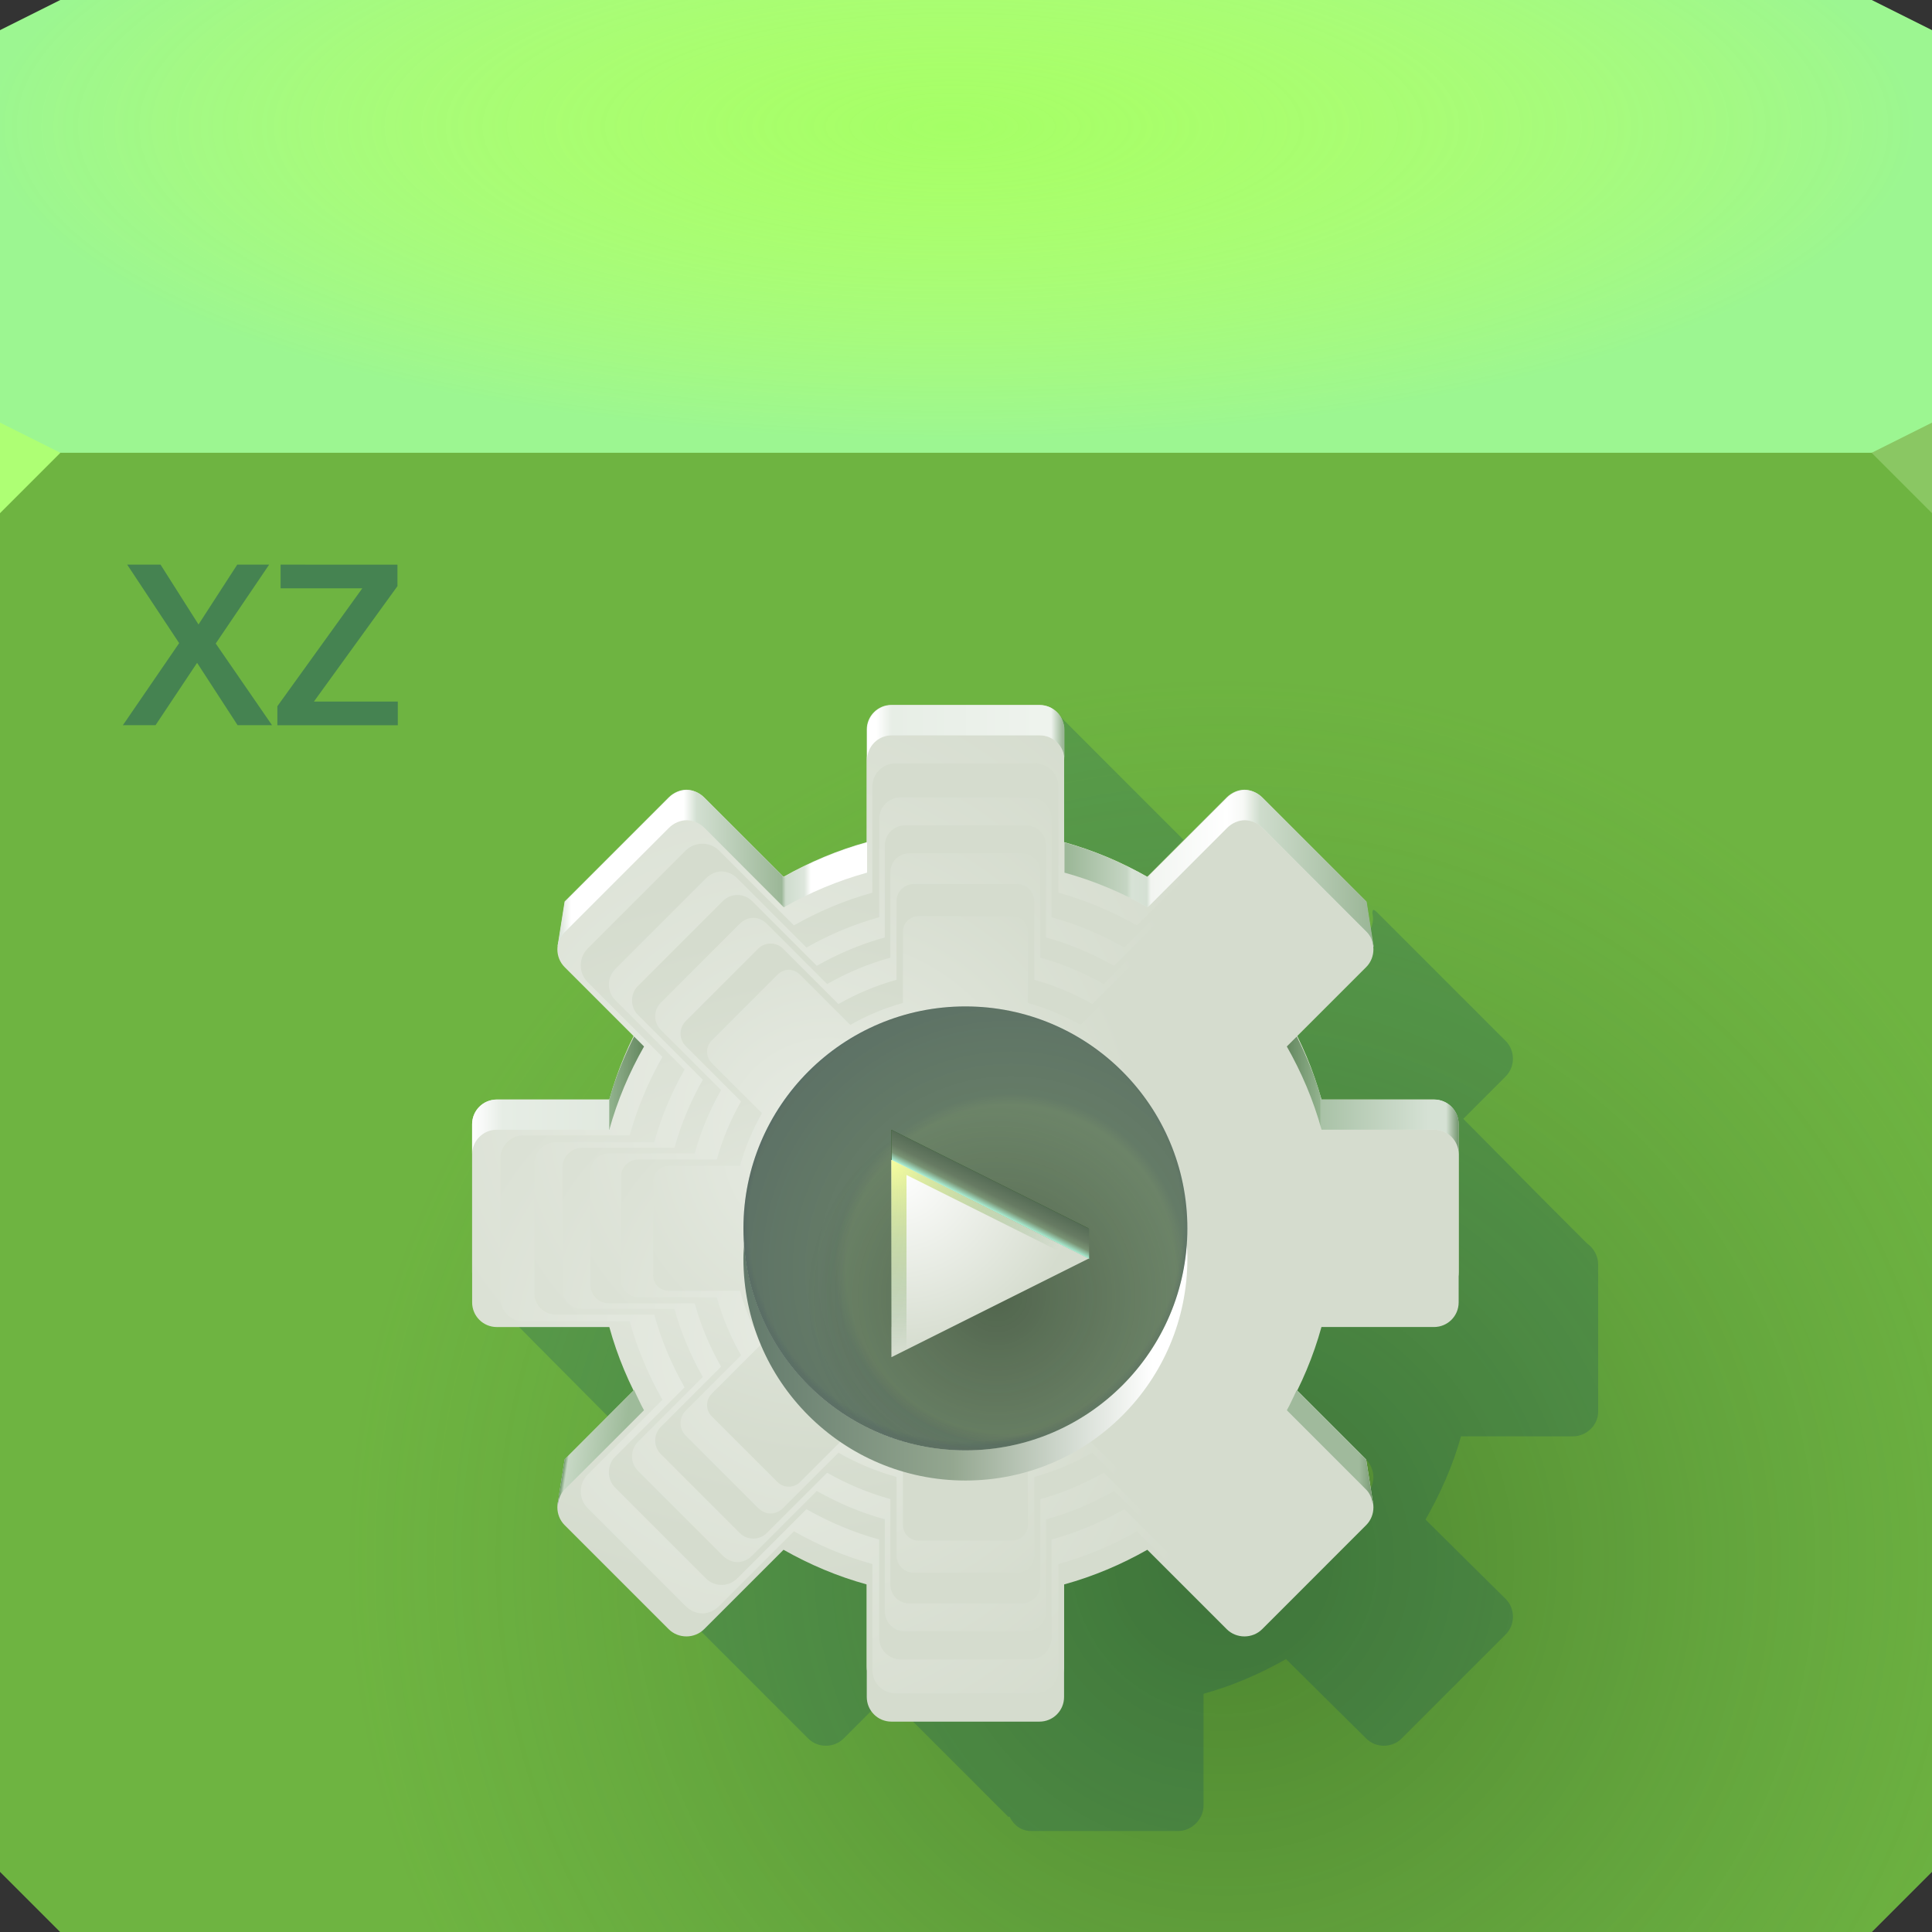 <?xml version="1.0" encoding="UTF-8" standalone="no"?>
<!-- Created with Inkscape (http://www.inkscape.org/) -->

<svg
   xmlns:dc="http://purl.org/dc/elements/1.1/"
   xmlns:cc="http://creativecommons.org/ns#"
   xmlns:rdf="http://www.w3.org/1999/02/22-rdf-syntax-ns#"
   xmlns:svg="http://www.w3.org/2000/svg"
   xmlns="http://www.w3.org/2000/svg"
   xmlns:xlink="http://www.w3.org/1999/xlink"
   xmlns:sodipodi="http://sodipodi.sourceforge.net/DTD/sodipodi-0.dtd"
   xmlns:inkscape="http://www.inkscape.org/namespaces/inkscape"
   version="1.1"
   width="64"
   height="64"
   id="svg13094"
   inkscape:version="0.92.2 5c3e80d, 2017-08-06"
   sodipodi:docname="gnome-mime-application-x-alpm-package.svg">
  <rect width="100%" height="100%" fill="#333333" stroke="none"/>
  <sodipodi:namedview
     pagecolor="#ffffff"
     bordercolor="#666666"
     borderopacity="1"
     objecttolerance="10"
     gridtolerance="10"
     guidetolerance="10"
     inkscape:pageopacity="0"
     inkscape:pageshadow="2"
     inkscape:window-width="1920"
     inkscape:window-height="1033"
     id="namedview44"
     showgrid="false"
     inkscape:zoom="4"
     inkscape:cx="-9.355604"
     inkscape:cy="35.727931"
     inkscape:window-x="-10"
     inkscape:window-y="25"
     inkscape:window-maximized="1"
     inkscape:current-layer="svg13094"
     inkscape:snap-bbox="true"
     inkscape:bbox-paths="true"
     inkscape:bbox-nodes="true"
     inkscape:snap-bbox-edge-midpoints="true"
     inkscape:snap-bbox-midpoints="true"
     inkscape:object-paths="true"
     inkscape:snap-intersection-paths="true"
     inkscape:object-nodes="true"
     inkscape:snap-smooth-nodes="true"
     inkscape:snap-midpoints="true"
     inkscape:snap-object-midpoints="true"
     inkscape:snap-center="true"
     inkscape:snap-global="false">
    <inkscape:grid
       type="xygrid"
       id="grid3036" />
  </sodipodi:namedview>
  <defs
     id="defs11">
    <linearGradient
       inkscape:collect="always"
       id="linearGradient1224">
      <stop
         style="stop-color:#f9ff92;stop-opacity:0.032"
         offset="0"
         id="stop1220" />
      <stop
         style="stop-color:#91e5e5;stop-opacity:0.341"
         offset="1"
         id="stop1222" />
    </linearGradient>
    <linearGradient
       id="linearGradient1208"
       inkscape:collect="always">
      <stop
         id="stop1202"
         offset="0"
         style="stop-color:#000056;stop-opacity:0" />
      <stop
         style="stop-color:#000056;stop-opacity:0"
         offset="0.583"
         id="stop1204" />
      <stop
         id="stop1210"
         offset="0.621"
         style="stop-color:#000056;stop-opacity:0.069" />
      <stop
         id="stop1206"
         offset="1"
         style="stop-color:#000056;stop-opacity:0.137" />
    </linearGradient>
    <linearGradient
       inkscape:collect="always"
       id="linearGradient1192">
      <stop
         style="stop-color:#ffffff;stop-opacity:1"
         offset="0"
         id="stop1188" />
      <stop
         style="stop-color:#d5dcce;stop-opacity:1"
         offset="1"
         id="stop1190" />
    </linearGradient>
    <linearGradient
       inkscape:collect="always"
       id="linearGradient1130">
      <stop
         style="stop-color:#000056;stop-opacity:0"
         offset="0"
         id="stop1126" />
      <stop
         id="stop1134"
         offset="0.976"
         style="stop-color:#000056;stop-opacity:0" />
      <stop
         style="stop-color:#000056;stop-opacity:0.055"
         offset="1"
         id="stop1128" />
    </linearGradient>
    <linearGradient
       inkscape:collect="always"
       id="linearGradient1116">
      <stop
         style="stop-color:#121b0d;stop-opacity:0.292"
         offset="0"
         id="stop1112" />
      <stop
         style="stop-color:#293123;stop-opacity:0"
         offset="1"
         id="stop1114" />
    </linearGradient>
    <linearGradient
       inkscape:collect="always"
       id="linearGradient1102">
      <stop
         style="stop-color:#aaf0d6;stop-opacity:1"
         offset="0"
         id="stop1098" />
      <stop
         id="stop1136"
         offset="0.262"
         style="stop-color:#799374;stop-opacity:1" />
      <stop
         style="stop-color:#677b63;stop-opacity:1"
         offset="0.518"
         id="stop1186" />
      <stop
         style="stop-color:#566c56;stop-opacity:1"
         offset="1"
         id="stop1100" />
    </linearGradient>
    <linearGradient
       inkscape:collect="always"
       id="linearGradient1094">
      <stop
         style="stop-color:#f8ff9e;stop-opacity:1"
         offset="0"
         id="stop1090" />
      <stop
         style="stop-color:#488341;stop-opacity:0"
         offset="1"
         id="stop1092" />
    </linearGradient>
    <linearGradient
       id="linearGradient1076"
       inkscape:collect="always">
      <stop
         id="stop1072"
         offset="0"
         style="stop-color:#62796b;stop-opacity:1" />
      <stop
         style="stop-color:#94a790;stop-opacity:1"
         offset="0.514"
         id="stop1212" />
      <stop
         id="stop1074"
         offset="1"
         style="stop-color:#ffffff;stop-opacity:1" />
    </linearGradient>
    <linearGradient
       inkscape:collect="always"
       id="linearGradient1066">
      <stop
         style="stop-color:#73956e;stop-opacity:1"
         offset="0"
         id="stop1054" />
      <stop
         id="stop1056"
         offset="0.073"
         style="stop-color:#d5e1d4;stop-opacity:1" />
      <stop
         id="stop1058"
         offset="0.176"
         style="stop-color:#d5e1d4;stop-opacity:1" />
      <stop
         id="stop1060"
         offset="0.793"
         style="stop-color:#a9c2a7;stop-opacity:1" />
      <stop
         style="stop-color:#92b28e;stop-opacity:1"
         offset="0.802"
         id="stop1062" />
      <stop
         style="stop-color:#62855d;stop-opacity:1"
         offset="1"
         id="stop1064" />
    </linearGradient>
    <linearGradient
       id="linearGradient1006"
       inkscape:collect="always">
      <stop
         id="stop1002"
         offset="0"
         style="stop-color:#dae4d9;stop-opacity:1" />
      <stop
         style="stop-color:#ffffff;stop-opacity:1"
         offset="0.014"
         id="stop1008" />
      <stop
         id="stop1012"
         offset="0.138"
         style="stop-color:#ffffff;stop-opacity:1" />
      <stop
         id="stop1010"
         offset="0.153"
         style="stop-color:#ffffff;stop-opacity:1" />
      <stop
         style="stop-color:#d2dfd1;stop-opacity:1"
         offset="0.169"
         id="stop1014" />
      <stop
         id="stop1016"
         offset="0.274"
         style="stop-color:#9bb797;stop-opacity:1" />
      <stop
         style="stop-color:#cedccd;stop-opacity:1"
         offset="0.279"
         id="stop1018" />
      <stop
         id="stop1024"
         offset="0.302"
         style="stop-color:#dde6dc;stop-opacity:1" />
      <stop
         id="stop1022"
         offset="0.31"
         style="stop-color:#ffffff;stop-opacity:1" />
      <stop
         id="stop1020"
         offset="0.381"
         style="stop-color:#ffffff;stop-opacity:1" />
      <stop
         style="stop-color:#ffffff;stop-opacity:1"
         offset="0.391"
         id="stop1026" />
      <stop
         id="stop1028"
         offset="0.41"
         style="stop-color:#e7eee6;stop-opacity:1" />
      <stop
         style="stop-color:#eef3ed;stop-opacity:1;"
         offset="0.593"
         id="stop1030" />
      <stop
         id="stop1032"
         offset="0.607"
         style="stop-color:#eef3ed;stop-opacity:1;" />
      <stop
         style="stop-color:#9cb798;stop-opacity:1"
         offset="0.621"
         id="stop1034" />
      <stop
         id="stop1036"
         offset="0.627"
         style="stop-color:#9cb898;stop-opacity:1" />
      <stop
         style="stop-color:#c5d5c3;stop-opacity:1"
         offset="0.7"
         id="stop1038" />
      <stop
         id="stop1040"
         offset="0.706"
         style="stop-color:#d7e2d6;stop-opacity:1" />
      <stop
         style="stop-color:#d4e0d3;stop-opacity:1"
         offset="0.725"
         id="stop1052" />
      <stop
         style="stop-color:#f2f5f1;stop-opacity:1;"
         offset="0.73"
         id="stop1042" />
      <stop
         id="stop1048"
         offset="0.824"
         style="stop-color:#ffffff;stop-opacity:1" />
      <stop
         id="stop1046"
         offset="0.844"
         style="stop-color:#f7f9f6;stop-opacity:1;" />
      <stop
         style="stop-color:#cedccc;stop-opacity:1"
         offset="0.865"
         id="stop1050" />
      <stop
         id="stop1004"
         offset="1"
         style="stop-color:#9cb798;stop-opacity:1" />
    </linearGradient>
    <linearGradient
       id="linearGradient987"
       inkscape:collect="always">
      <stop
         id="stop983"
         offset="0"
         style="stop-color:#ffffff;stop-opacity:1" />
      <stop
         style="stop-color:#f6f8f6;stop-opacity:1;"
         offset="0.073"
         id="stop995" />
      <stop
         style="stop-color:#e6ede5;stop-opacity:1"
         offset="0.176"
         id="stop993" />
      <stop
         style="stop-color:#e1e9df;stop-opacity:1"
         offset="0.787"
         id="stop989" />
      <stop
         id="stop991"
         offset="0.793"
         style="stop-color:#92b28e;stop-opacity:1" />
      <stop
         id="stop985"
         offset="1"
         style="stop-color:#62855d;stop-opacity:1" />
    </linearGradient>
    <linearGradient
       id="linearGradient981"
       inkscape:collect="always">
      <stop
         id="stop977"
         offset="0"
         style="stop-color:#a0ba9c;stop-opacity:1" />
      <stop
         id="stop979"
         offset="1"
         style="stop-color:#7c9c77;stop-opacity:1" />
    </linearGradient>
    <linearGradient
       id="linearGradient975"
       inkscape:collect="always">
      <stop
         id="stop971"
         offset="0"
         style="stop-color:#709a6b;stop-opacity:1" />
      <stop
         style="stop-color:#c7d8c5;stop-opacity:1"
         offset="0.065"
         id="stop1068" />
      <stop
         id="stop973"
         offset="1"
         style="stop-color:#9ebb9a;stop-opacity:1" />
    </linearGradient>
    <linearGradient
       inkscape:collect="always"
       id="linearGradient907">
      <stop
         style="stop-color:#e8ece4;stop-opacity:1"
         offset="0"
         id="stop903" />
      <stop
         style="stop-color:#d5dcce;stop-opacity:1"
         offset="1"
         id="stop905" />
    </linearGradient>
    <linearGradient
       inkscape:collect="always"
       id="linearGradient899">
      <stop
         style="stop-color:#183612;stop-opacity:0.401"
         offset="0"
         id="stop895" />
      <stop
         style="stop-color:#427538;stop-opacity:0;"
         offset="1"
         id="stop897" />
    </linearGradient>
    <radialGradient
       inkscape:collect="always"
       xlink:href="#linearGradient899"
       id="radialGradient901"
       cx="41.613"
       cy="53.554"
       fx="41.613"
       fy="53.554"
       r="32"
       gradientTransform="matrix(0.91,0,0,0.915,2.684,2.694)"
       gradientUnits="userSpaceOnUse" />
    <linearGradient
       inkscape:collect="always"
       xlink:href="#linearGradient1006"
       id="linearGradient928"
       gradientUnits="userSpaceOnUse"
       x1="15.558"
       y1="23.188"
       x2="48.375"
       y2="23.188"
       gradientTransform="matrix(0.817,0,0,0.817,5.836,11.914)" />
    <linearGradient
       inkscape:collect="always"
       xlink:href="#linearGradient981"
       id="linearGradient947"
       gradientUnits="userSpaceOnUse"
       x1="47.972"
       y1="44.938"
       x2="48.469"
       y2="44.938" />
    <linearGradient
       inkscape:collect="always"
       xlink:href="#linearGradient975"
       id="linearGradient949"
       gradientUnits="userSpaceOnUse"
       x1="15.75"
       y1="44.594"
       x2="17.992"
       y2="44.938" />
    <linearGradient
       inkscape:collect="always"
       xlink:href="#linearGradient1076"
       id="linearGradient951"
       gradientUnits="userSpaceOnUse"
       x1="22.898"
       y1="38.813"
       x2="39.607"
       y2="38.813"
       gradientTransform="translate(0,1.224)" />
    <linearGradient
       inkscape:collect="always"
       xlink:href="#linearGradient1066"
       id="linearGradient955"
       gradientUnits="userSpaceOnUse"
       x1="12"
       y1="34"
       x2="19.035"
       y2="34"
       gradientTransform="matrix(-1,0,0,1,64.002,0)" />
    <linearGradient
       inkscape:collect="always"
       xlink:href="#linearGradient987"
       id="linearGradient999"
       gradientUnits="userSpaceOnUse"
       x1="12"
       y1="34"
       x2="19.035"
       y2="34" />
    <linearGradient
       inkscape:collect="always"
       xlink:href="#linearGradient1102"
       id="linearGradient1104"
       x1="32.943"
       y1="40.129"
       x2="33.345"
       y2="39.33"
       gradientUnits="userSpaceOnUse" />
    <radialGradient
       inkscape:collect="always"
       xlink:href="#linearGradient1208"
       id="radialGradient1132"
       cx="34.117"
       cy="37.169"
       fx="34.117"
       fy="37.169"
       r="9"
       gradientUnits="userSpaceOnUse"
       gradientTransform="matrix(1.273,1.1527876e-7,-1.1527875e-7,1.273,-9.589,-10.424)" />
    <radialGradient
       inkscape:collect="always"
       xlink:href="#linearGradient907"
       id="radialGradient1146"
       gradientUnits="userSpaceOnUse"
       cx="23.282"
       cy="29.871"
       fx="23.282"
       fy="29.871"
       r="20" />
    <radialGradient
       inkscape:collect="always"
       xlink:href="#linearGradient907"
       id="radialGradient1150"
       gradientUnits="userSpaceOnUse"
       gradientTransform="matrix(0.943,0,0,-0.943,1.835,68.427)"
       cx="23.282"
       cy="29.871"
       fx="23.282"
       fy="29.871"
       r="20" />
    <radialGradient
       inkscape:collect="always"
       xlink:href="#linearGradient907"
       id="radialGradient1154"
       gradientUnits="userSpaceOnUse"
       gradientTransform="matrix(0.874,0,0,0.874,4.038,4.444)"
       cx="23.282"
       cy="29.871"
       fx="23.282"
       fy="29.871"
       r="20" />
    <radialGradient
       inkscape:collect="always"
       xlink:href="#linearGradient907"
       id="radialGradient1158"
       gradientUnits="userSpaceOnUse"
       gradientTransform="matrix(0.817,0,0,-0.817,5.855,64.003)"
       cx="23.282"
       cy="29.871"
       fx="23.282"
       fy="29.871"
       r="20" />
    <radialGradient
       inkscape:collect="always"
       xlink:href="#linearGradient907"
       id="radialGradient1162"
       gradientUnits="userSpaceOnUse"
       gradientTransform="matrix(0.76,0,0,0.76,7.671,8.444)"
       cx="23.282"
       cy="29.871"
       fx="23.282"
       fy="29.871"
       r="20" />
    <radialGradient
       inkscape:collect="always"
       xlink:href="#linearGradient907"
       id="radialGradient1166"
       gradientUnits="userSpaceOnUse"
       gradientTransform="matrix(0.698,0,0,-0.698,9.661,59.813)"
       cx="23.282"
       cy="29.871"
       fx="23.282"
       fy="29.871"
       r="20" />
    <radialGradient
       inkscape:collect="always"
       xlink:href="#linearGradient907"
       id="radialGradient1170"
       gradientUnits="userSpaceOnUse"
       gradientTransform="matrix(0.633,0,0,0.633,11.741,12.924)"
       cx="23.282"
       cy="29.871"
       fx="23.282"
       fy="29.871"
       r="20" />
    <radialGradient
       inkscape:collect="always"
       xlink:href="#linearGradient1192"
       id="radialGradient1194"
       cx="29.891"
       cy="33.649"
       fx="29.891"
       fy="33.649"
       r="4"
       gradientUnits="userSpaceOnUse"
       gradientTransform="matrix(1.852,0,0,1.852,-26.078,-29.429)" />
    <radialGradient
       inkscape:collect="always"
       xlink:href="#linearGradient1094"
       id="radialGradient1196"
       cx="29.021"
       cy="32.642"
       fx="29.021"
       fy="32.642"
       r="4"
       gradientTransform="matrix(1.933,0,0,1.933,-27.197,-30.613)"
       gradientUnits="userSpaceOnUse" />
    <radialGradient
       inkscape:collect="always"
       xlink:href="#linearGradient1130"
       id="radialGradient1200"
       gradientUnits="userSpaceOnUse"
       cx="32.019"
       cy="35.071"
       fx="32.019"
       fy="35.071"
       r="9" />
    <radialGradient
       inkscape:collect="always"
       xlink:href="#linearGradient1116"
       id="radialGradient1216"
       gradientUnits="userSpaceOnUse"
       gradientTransform="matrix(0.864,0,0,0.864,4.149,4.365)"
       cx="33.7"
       cy="38.9"
       fx="33.7"
       fy="38.9"
       r="9" />
    <radialGradient
       inkscape:collect="always"
       xlink:href="#linearGradient1224"
       id="radialGradient1226"
       cx="31.553"
       cy="-7.203"
       fx="31.553"
       fy="-7.203"
       r="32"
       gradientTransform="matrix(1,0,0,0.325,0,6.537)"
       gradientUnits="userSpaceOnUse" />
  </defs>
  <path
     sodipodi:nodetypes="ccccccc"
     style="fill:#a2ff65;fill-opacity:1;fill-rule:nonzero"
     id="path1218"
     d="M 0,1 2,0 h 60 l 2,1 V 16 H 0 Z"
     inkscape:connector-curvature="0" />
  <path
     inkscape:connector-curvature="0"
     d="M 0,1 2,0 62,0 64,1 64,16 0,16 z"
     id="path3029"
     style="fill:url(#radialGradient1226);fill-opacity:1;fill-rule:nonzero"
     sodipodi:nodetypes="ccccccc" />
  <path
     inkscape:connector-curvature="0"
     d="m 0,15 64,0 0,47 -2,2 -60,0 -2,-2 z"
     id="path3809"
     style="color:#000000;fill:#7bc64b;fill-opacity:1;fill-rule:nonzero;stroke-width:1;stroke-linecap:butt;stroke-linejoin:miter;stroke-miterlimit:4;stroke-opacity:1;stroke-dasharray:none;stroke-dashoffset:0;marker:none;visibility:visible;display:inline;overflow:visible;enable-background:accumulate"
     sodipodi:nodetypes="ccccccc" />
  <path
     sodipodi:nodetypes="ccccccc"
     style="fill:#6eb441;fill-opacity:1;fill-rule:nonzero"
     id="path893"
     d="m 0,15 h 64 v 47 l -2,2 H 2 L 0,62 Z"
     inkscape:connector-curvature="0" />
  <path
     inkscape:connector-curvature="0"
     d="m 0,15 64,0 0,47 -2,2 -60,0 -2,-2 z"
     id="path3831"
     style="fill:url(#radialGradient901);fill-rule:nonzero;fill-opacity:1"
     sodipodi:nodetypes="ccccccc" />
  <path
     inkscape:connector-curvature="0"
     d="m 64,17 -2,-2 2,-1 z"
     id="path3028"
     style="fill:#8ac763;fill-opacity:1;font-variant-east_asian:normal;opacity:1;vector-effect:none;stroke-width:1;stroke-linecap:butt;stroke-linejoin:miter;stroke-miterlimit:4;stroke-dasharray:none;stroke-dashoffset:0;stroke-opacity:1"
     sodipodi:nodetypes="cccc" />
  <path
     inkscape:connector-curvature="0"
     d="M 0,17 2,15 0,14 z"
     id="path3028-3"
     style="fill:#aeff74;fill-opacity:1;font-variant-east_asian:normal;opacity:1;vector-effect:none;stroke-width:1;stroke-linecap:butt;stroke-linejoin:miter;stroke-miterlimit:4;stroke-dasharray:none;stroke-dashoffset:0;stroke-opacity:1"
     sodipodi:nodetypes="cccc" />
  <path
     id="path3061"
     d="m 4.213,18.704 1.722,2.6 -1.864,2.719 h 1.081 l 1.377,-2.066 1.342,2.066 H 9.011 L 7.146,21.317 8.916,18.704 H 7.859 L 6.576,20.687 5.318,18.704 Z m 5.082,0 v 0.784 h 2.707 l -2.814,3.907 v 0.629 h 3.99 v -0.784 h -2.779 l 2.767,-3.823 v -0.712 z"
     style="color:#000000;font-style:normal;font-variant:normal;font-weight:bold;font-stretch:normal;font-size:19.571px;line-height:125%;font-family:Oxygen;-inkscape-font-specification:'Oxygen Bold';letter-spacing:0px;word-spacing:0px;display:inline;overflow:visible;visibility:visible;opacity:1;vector-effect:none;fill:#00356b;fill-opacity:0.375;fill-rule:nonzero;stroke:none;stroke-width:1;stroke-linecap:butt;stroke-linejoin:miter;stroke-miterlimit:4;stroke-dasharray:none;stroke-dashoffset:0;stroke-opacity:1;marker:none;enable-background:accumulate;font-variant-east_asian:normal"
     inkscape:connector-curvature="0" />
  <g
     transform="matrix(0.817,0,0,0.817,5.836,11.914)"
     id="g3806"
     style="stroke-width:1.224">
    <path
       inkscape:connector-curvature="0"
       style="fill:#00356b;fill-opacity:0.193;fill-rule:nonzero;stroke-width:1.224"
       d="M 35.781,14.406 C 35.908,14.574 36,14.772 36,15 v 0.844 3.719 c 0.585,0.162 1.155,0.363 1.719,0.594 0.009,0.004 0.022,-0.004 0.031,0 0.555,0.229 1.094,0.511 1.625,0.812 l 1.469,-1.5 z M 48.562,22.312 c -0.049,-0.016 -0.052,0.054 -0.062,0.125 0.066,0.26 0.013,0.515 -0.125,0.75 -0.004,0.01 0.004,0.022 0,0.031 -0.039,0.063 -0.071,0.133 -0.125,0.188 L 45.031,26.625 c 0.599,1.057 1.076,2.178 1.406,3.375 H 51 c 0.128,0.004 0.263,0.046 0.375,0.094 0.239,0.101 0.43,0.292 0.531,0.531 C 51.957,30.745 52,30.861 52,31 c 3.06e-4,0.01 0,0.021 0,0.031 V 34 36.969 37 c 0,0.139 -0.043,0.255 -0.094,0.375 -0.039,0.091 -0.094,0.175 -0.156,0.25 -0.064,0.077 -0.135,0.132 -0.219,0.188 -0.031,0.021 -0.061,0.045 -0.094,0.062 -0.021,0.01 -0.041,0.022 -0.062,0.031 C 51.269,37.953 51.152,37.993 51.031,38 51.02,38 51.011,38 51,38 c -0.01,3.1e-4 -0.021,0 -0.031,0 H 46.438 c -0.083,0.299 -0.181,0.585 -0.281,0.875 -0.098,0.288 -0.197,0.562 -0.312,0.844 -0.238,0.572 -0.508,1.119 -0.812,1.656 L 48.25,44.594 c 0.098,0.098 0.17,0.223 0.219,0.344 0.098,0.241 0.098,0.509 0,0.75 -0.049,0.123 -0.121,0.246 -0.219,0.344 L 44.031,50.25 c -0.392,0.392 -1.046,0.392 -1.438,0 L 39.375,47.031 c -0.264,0.15 -0.54,0.303 -0.812,0.438 C 37.734,47.871 36.878,48.195 36,48.438 v 4.531 c 0,0.139 -0.042,0.285 -0.094,0.406 -0.101,0.239 -0.292,0.43 -0.531,0.531 C 35.254,53.958 35.107,54 34.969,54 H 32 29 C 28.861,54 28.745,53.957 28.625,53.906 28.386,53.805 28.195,53.614 28.094,53.375 28.043,53.255 28,53.139 28,53 V 52.969 48.438 c -0.589,-0.162 -1.165,-0.363 -1.719,-0.594 -0.009,-0.004 -0.023,0.004 -0.031,0 -0.562,-0.235 -1.097,-0.513 -1.625,-0.812 L 21.406,50.25 c -0.049,0.049 -0.123,0.097 -0.188,0.125 -0.007,0.005 -0.024,-0.004 -0.031,0 -0.235,0.138 -0.49,0.191 -0.75,0.125 -0.126,0.015 -0.172,0.047 -0.031,0.188 l 5.219,5.219 c 0.392,0.392 1.046,0.392 1.438,0 l 1.75,-1.75 3.188,3.188 1.75,1.75 0.031,-0.031 c 0.168,0.35 0.473,0.594 0.875,0.594 H 40.625 c 0.554,-2e-6 1.031,-0.477 1.031,-1.031 V 54.094 C 42.827,53.77 43.92,53.3 45,52.688 l 3.25,3.219 c 0.392,0.392 1.046,0.392 1.438,0 l 4.219,-4.219 c 0.392,-0.392 0.392,-1.046 0,-1.438 l -3.25,-3.219 c 0.613,-1.08 1.114,-2.204 1.438,-3.375 H 56.625 c 0.554,-2e-6 1.031,-0.446 1.031,-1 V 36.688 c 6e-6,-0.338 -0.173,-0.655 -0.438,-0.844 L 55.375,34 52.188,30.781 53.906,29.062 c 0.392,-0.392 0.392,-1.046 0,-1.438 L 48.688,22.406 C 48.639,22.357 48.591,22.322 48.562,22.312 Z M 32,25.031 V 34 h -8.969 c 0.003,0.238 0.012,0.481 0.031,0.719 0.177,0.29 0.248,0.605 0.156,0.938 h -0.062 c 0.004,0.02 -0.004,0.043 0,0.062 0.006,0.031 0.025,0.063 0.031,0.094 0.021,0.072 0.046,0.146 0.062,0.219 0.048,0.209 0.124,0.419 0.188,0.625 0.029,0.093 0.03,0.189 0.062,0.281 0.052,0.151 0.096,0.289 0.156,0.438 0.018,0.043 0.044,0.082 0.062,0.125 0.099,0.235 0.194,0.464 0.312,0.688 0.017,0.033 0.045,0.061 0.062,0.094 0.125,0.228 0.262,0.438 0.406,0.656 0.08,0.121 0.166,0.252 0.25,0.375 0.042,0.062 0.08,0.129 0.125,0.188 0.058,0.076 0.127,0.145 0.188,0.219 0.037,0.041 0.058,0.083 0.094,0.125 0.341,0.398 0.721,0.76 1.125,1.094 0.011,0.009 0.02,0.022 0.031,0.031 0.07,0.057 0.146,0.104 0.219,0.156 0.146,0.113 0.284,0.24 0.438,0.344 0.019,0.013 0.044,0.019 0.062,0.031 0.008,0.005 0.023,-0.005 0.031,0 0.177,0.118 0.373,0.238 0.562,0.344 0.033,0.018 0.061,0.045 0.094,0.062 0.032,0.018 0.062,0.046 0.094,0.062 0.265,0.14 0.533,0.262 0.812,0.375 0.228,0.092 0.451,0.176 0.688,0.25 0.023,0.007 0.04,0.024 0.062,0.031 0.019,0.006 0.043,-0.006 0.062,0 0.273,0.081 0.56,0.164 0.844,0.219 0.263,0.051 0.542,0.098 0.812,0.125 C 31.355,42.995 31.608,42.996 31.875,43 30.665,40.897 30.729,38.27 32,36.188 c 0.269,-0.441 0.557,-0.87 0.938,-1.25 0.382,-0.382 0.809,-0.668 1.25,-0.938 2.085,-1.272 4.706,-1.323 6.812,-0.094 -0.006,-0.555 -0.054,-1.099 -0.156,-1.625 -0.055,-0.283 -0.138,-0.571 -0.219,-0.844 -0.004,-0.013 0.004,-0.018 0,-0.031 -0.009,-0.031 -0.021,-0.063 -0.031,-0.094 -0.074,-0.237 -0.158,-0.46 -0.25,-0.688 -0.017,-0.043 -0.046,-0.083 -0.062,-0.125 -0.059,-0.139 -0.122,-0.271 -0.188,-0.406 -0.044,-0.09 -0.078,-0.192 -0.125,-0.281 -0.002,-0.004 -0.029,0.004 -0.031,0 -0.133,-0.249 -0.28,-0.512 -0.438,-0.75 -0.005,-0.008 0.005,-0.023 0,-0.031 -0.013,-0.019 -0.018,-0.044 -0.031,-0.062 -0.154,-0.227 -0.327,-0.444 -0.5,-0.656 C 38.782,28.08 38.592,27.842 38.375,27.625 38.208,27.458 38.02,27.339 37.844,27.188 37.769,27.124 37.697,27.064 37.625,27 37.58,26.964 37.546,26.911 37.5,26.875 37.442,26.83 37.374,26.792 37.312,26.75 37.189,26.665 37.058,26.58 36.938,26.5 36.752,26.377 36.57,26.267 36.375,26.156 36.342,26.138 36.314,26.112 36.281,26.094 36.248,26.076 36.221,26.049 36.188,26.031 35.964,25.913 35.735,25.818 35.5,25.719 35.457,25.701 35.418,25.674 35.375,25.656 35.312,25.631 35.251,25.616 35.188,25.594 35.009,25.531 34.838,25.493 34.656,25.438 34.452,25.374 34.239,25.298 34.031,25.25 34,25.243 33.969,25.229 33.938,25.219 33.896,25.21 33.854,25.196 33.812,25.188 33.762,25.177 33.707,25.166 33.656,25.156 v 0.062 C 33.324,25.311 33.008,25.239 32.719,25.062 32.481,25.043 32.24,25.033 32,25.031 Z M 12.094,37.406 12.125,37.438 C 12.119,37.425 12.1,37.419 12.094,37.406 Z M 12.562,37.875 17.5,42.844 18.969,41.375 C 18.819,41.111 18.665,40.835 18.531,40.562 18.33,40.154 18.164,39.741 18,39.312 17.945,39.169 17.894,39.02 17.844,38.875 17.743,38.585 17.645,38.299 17.562,38 H 13.5 13 c -0.163,0 -0.302,-0.056 -0.438,-0.125 z"
       id="path3434" />
    <path
       sodipodi:nodetypes="ssccsssccccssssccccccccssssccccccccssssccccsssccssssssss"
       d="m 29,14 c -0.554,0 -1,0.446 -1,1 v 4.562 c -1.197,0.33 -2.318,0.807 -3.375,1.406 L 21.406,17.75 c -0.196,-0.196 -0.463,-0.312 -0.719,-0.312 -0.256,0 -0.523,0.117 -0.719,0.312 L 15.75,21.969 15.468,23.756 18.969,26.625 C 18.37,27.682 17.893,28.803 17.562,30 H 13 c -0.554,0 -1,0.446 -1,1 v 6 c 0,0.554 0.446,1 1,1 h 4.562 c 0.33,1.197 0.807,2.318 1.406,3.375 L 15.75,44.594 15.464,46.41 19.969,50.25 c 0.392,0.392 1.046,0.392 1.438,0 L 24.625,47.031 c 1.057,0.599 2.178,1.076 3.375,1.406 V 53 c 0,0.554 0.446,1 1,1 h 6 c 0.554,0 1,-0.446 1,-1 v -4.562 c 1.197,-0.33 2.318,-0.807 3.375,-1.406 L 42.594,50.25 c 0.392,0.392 1.046,0.392 1.438,0 L 48.529,46.358 48.25,44.594 45.031,41.375 C 45.63,40.318 46.107,39.197 46.438,38 H 51 c 0.554,0 1,-0.446 1,-1 v -6 c 0,-0.554 -0.446,-1 -1,-1 H 46.438 C 46.107,28.803 45.63,27.682 45.031,26.625 L 48.536,23.785 48.25,21.969 44.031,17.75 c -0.196,-0.196 -0.463,-0.312 -0.719,-0.312 -0.256,0 -0.523,0.117 -0.719,0.312 L 39.375,20.969 C 38.318,20.37 37.197,19.893 36,19.562 V 15 c 0,-0.554 -0.446,-1 -1,-1 z m 3,11 c 4.971,0 9,4.029 9,9 0,4.971 -4.029,9 -9,9 -4.971,0 -9,-4.029 -9,-9 0,-4.971 4.029,-9 9,-9 z"
       id="path924"
       style="opacity:1;fill:#e2e7dd;fill-opacity:1;fill-rule:nonzero;stroke:none;stroke-width:1.224;stroke-linecap:butt;stroke-linejoin:miter;stroke-miterlimit:4;stroke-dasharray:none;stroke-dashoffset:0;stroke-opacity:1"
       inkscape:connector-curvature="0" />
    <path
       inkscape:connector-curvature="0"
       style="opacity:1;vector-effect:none;fill:#586e52;fill-opacity:1;fill-rule:nonzero;stroke:none;stroke-width:1.224;stroke-linecap:butt;stroke-linejoin:miter;stroke-miterlimit:4;stroke-dasharray:none;stroke-dashoffset:0;stroke-opacity:1"
       id="path3896"
       d="m 32,26.224 c -4.971,0 -9,4.029 -9,9 0,4.971 4.029,9 9,9 4.971,0 9,-4.029 9,-9 0,-4.971 -4.029,-9 -9,-9 z" />
    <path
       d="m 32,26.224 c -4.971,0 -9,4.029 -9,9 0,4.971 4.029,9 9,9 4.971,0 9,-4.029 9,-9 0,-4.971 -4.029,-9 -9,-9 z"
       id="path1108"
       style="opacity:1;vector-effect:none;fill:#8ba486;fill-opacity:1;fill-rule:nonzero;stroke:none;stroke-width:1.224;stroke-linecap:butt;stroke-linejoin:miter;stroke-miterlimit:4;stroke-dasharray:none;stroke-dashoffset:0;stroke-opacity:1"
       inkscape:connector-curvature="0" />
    <path
       inkscape:connector-curvature="0"
       style="opacity:1;fill:url(#radialGradient1146);fill-opacity:1;fill-rule:nonzero;stroke:none;stroke-width:1.224;stroke-linecap:butt;stroke-linejoin:miter;stroke-miterlimit:4;stroke-dasharray:none;stroke-dashoffset:0;stroke-opacity:1"
       id="path1144"
       d="m 29,15.224 c -0.554,0 -1,0.446 -1,1 v 4.562 c -1.197,0.33 -2.318,0.807 -3.375,1.406 l -3.219,-3.219 c -0.196,-0.196 -0.463,-0.312 -0.719,-0.312 -0.256,0 -0.523,0.117 -0.719,0.312 L 15.75,23.192 c -0.392,0.392 -0.392,1.046 0,1.438 l 3.219,3.219 c -0.599,1.057 -1.076,2.178 -1.406,3.375 H 13 c -0.554,0 -1,0.446 -1,1 v 6 c 0,0.554 0.446,1 1,1 h 4.562 c 0.33,1.197 0.807,2.318 1.406,3.375 L 15.75,45.817 c -0.392,0.392 -0.392,1.046 0,1.438 l 4.219,4.219 c 0.392,0.392 1.046,0.392 1.438,0 l 3.219,-3.219 c 1.057,0.599 2.178,1.076 3.375,1.406 v 4.562 c 0,0.554 0.446,1 1,1 h 6 c 0.554,0 1,-0.446 1,-1 v -4.562 c 1.197,-0.33 2.318,-0.807 3.375,-1.406 l 3.219,3.219 c 0.392,0.392 1.046,0.392 1.438,0 L 48.25,47.255 c 0.392,-0.392 0.392,-1.046 0,-1.438 l -3.219,-3.219 c 0.599,-1.057 1.076,-2.178 1.406,-3.375 H 51 c 0.554,0 1,-0.446 1,-1 v -6 c 0,-0.554 -0.446,-1 -1,-1 h -4.562 c -0.33,-1.197 -0.807,-2.318 -1.406,-3.375 L 48.25,24.63 c 0.392,-0.392 0.392,-1.046 0,-1.438 l -4.219,-4.219 c -0.196,-0.196 -0.463,-0.312 -0.719,-0.312 -0.256,0 -0.523,0.117 -0.719,0.312 L 39.375,22.192 C 38.318,21.593 37.197,21.116 36,20.786 v -4.562 c 0,-0.554 -0.446,-1 -1,-1 z m 3,11 c 4.971,0 9,4.029 9,9 0,4.971 -4.029,9 -9,9 -4.971,0 -9,-4.029 -9,-9 0,-4.971 4.029,-9 9,-9 z" />
    <path
       inkscape:connector-curvature="0"
       style="opacity:1;fill:url(#radialGradient1150);fill-opacity:1;fill-rule:nonzero;stroke:none;stroke-width:1.153;stroke-linecap:butt;stroke-linejoin:miter;stroke-miterlimit:4;stroke-dasharray:none;stroke-dashoffset:0;stroke-opacity:1"
       id="path1148"
       d="m 29.172,54.076 c -0.522,0 -0.943,-0.42 -0.943,-0.943 v -4.301 c -1.128,-0.311 -2.185,-0.761 -3.181,-1.326 l -3.034,3.034 c -0.185,0.185 -0.437,0.295 -0.678,0.295 -0.241,0 -0.493,-0.11 -0.678,-0.295 l -3.977,-3.977 c -0.369,-0.369 -0.369,-0.986 0,-1.355 l 3.034,-3.034 c -0.565,-0.996 -1.014,-2.053 -1.326,-3.181 h -4.301 c -0.522,0 -0.943,-0.42 -0.943,-0.943 v -5.656 c 0,-0.522 0.42,-0.943 0.943,-0.943 h 4.301 c 0.311,-1.128 0.761,-2.185 1.326,-3.181 l -3.034,-3.034 c -0.369,-0.369 -0.369,-0.986 0,-1.355 l 3.977,-3.977 c 0.369,-0.369 0.986,-0.369 1.355,0 l 3.034,3.034 c 0.996,-0.565 2.053,-1.014 3.181,-1.326 v -4.301 c 0,-0.522 0.42,-0.943 0.943,-0.943 h 5.656 c 0.522,0 0.943,0.42 0.943,0.943 v 4.301 c 1.128,0.311 2.185,0.761 3.181,1.326 L 41.986,19.906 c 0.369,-0.369 0.986,-0.369 1.355,0 l 3.977,3.977 c 0.369,0.369 0.369,0.986 0,1.355 l -3.034,3.034 c 0.565,0.996 1.014,2.053 1.326,3.181 h 4.301 c 0.522,0 0.943,0.42 0.943,0.943 v 5.656 c 0,0.522 -0.42,0.943 -0.943,0.943 h -4.301 c -0.311,1.128 -0.761,2.185 -1.326,3.181 l 3.034,3.034 c 0.369,0.369 0.369,0.986 0,1.355 l -3.977,3.977 c -0.185,0.185 -0.437,0.295 -0.678,0.295 -0.241,0 -0.493,-0.11 -0.678,-0.295 l -3.034,-3.034 c -0.996,0.565 -2.053,1.014 -3.181,1.326 v 4.301 c 0,0.522 -0.42,0.943 -0.943,0.943 z M 32,43.707 c 4.685,0 8.484,-3.798 8.484,-8.484 0,-4.685 -3.798,-8.484 -8.484,-8.484 -4.685,0 -8.484,3.798 -8.484,8.484 0,4.685 3.798,8.484 8.484,8.484 z" />
    <path
       inkscape:connector-curvature="0"
       style="opacity:1;fill:url(#radialGradient1154);fill-opacity:1;fill-rule:nonzero;stroke:none;stroke-width:1.069;stroke-linecap:butt;stroke-linejoin:miter;stroke-miterlimit:4;stroke-dasharray:none;stroke-dashoffset:0;stroke-opacity:1"
       id="path1152"
       d="m 29.379,17.747 c -0.484,0 -0.874,0.39 -0.874,0.874 v 3.987 c -1.046,0.288 -2.026,0.705 -2.949,1.229 l -2.813,-2.813 c -0.171,-0.171 -0.405,-0.273 -0.628,-0.273 -0.223,0 -0.457,0.102 -0.628,0.273 l -3.686,3.686 c -0.342,0.342 -0.342,0.914 0,1.256 l 2.813,2.813 c -0.524,0.923 -0.94,1.903 -1.229,2.949 H 15.397 c -0.484,0 -0.874,0.39 -0.874,0.874 v 5.243 c 0,0.484 0.39,0.874 0.874,0.874 h 3.987 c 0.288,1.046 0.705,2.026 1.229,2.949 l -2.813,2.813 c -0.342,0.342 -0.342,0.914 0,1.256 l 3.686,3.686 c 0.342,0.342 0.914,0.342 1.256,0 l 2.813,-2.813 c 0.923,0.524 1.903,0.94 2.949,1.229 v 3.987 c 0,0.484 0.39,0.874 0.874,0.874 h 5.243 c 0.484,0 0.874,-0.39 0.874,-0.874 v -3.987 c 1.046,-0.288 2.026,-0.705 2.949,-1.229 l 2.813,2.813 c 0.342,0.342 0.914,0.342 1.256,0 l 3.686,-3.686 c 0.342,-0.342 0.342,-0.914 0,-1.256 l -2.813,-2.813 c 0.524,-0.923 0.94,-1.903 1.229,-2.949 h 3.987 c 0.484,0 0.874,-0.39 0.874,-0.874 v -5.243 c 0,-0.484 -0.39,-0.874 -0.874,-0.874 h -3.987 c -0.288,-1.046 -0.705,-2.026 -1.229,-2.949 l 2.813,-2.813 c 0.342,-0.342 0.342,-0.914 0,-1.256 l -3.686,-3.686 c -0.171,-0.171 -0.405,-0.273 -0.628,-0.273 -0.223,0 -0.457,0.102 -0.628,0.273 l -2.813,2.813 c -0.923,-0.524 -1.903,-0.94 -2.949,-1.229 v -3.987 c 0,-0.484 -0.39,-0.874 -0.874,-0.874 z M 32,27.359 c 4.343,0 7.864,3.521 7.864,7.864 0,4.343 -3.521,7.864 -7.864,7.864 -4.343,0 -7.864,-3.521 -7.864,-7.864 0,-4.343 3.521,-7.864 7.864,-7.864 z" />
    <path
       inkscape:connector-curvature="0"
       style="opacity:1;fill:url(#radialGradient1158);fill-opacity:1;fill-rule:nonzero;stroke:none;stroke-width:1;stroke-linecap:butt;stroke-linejoin:miter;stroke-miterlimit:4;stroke-dasharray:none;stroke-dashoffset:0;stroke-opacity:1"
       id="path1156"
       d="m 29.549,51.564 c -0.453,0 -0.817,-0.364 -0.817,-0.817 V 47.02 C 27.754,46.75 26.838,46.36 25.974,45.871 l -2.63,2.63 c -0.16,0.16 -0.378,0.255 -0.587,0.255 -0.209,0 -0.427,-0.095 -0.587,-0.255 L 18.723,45.054 c -0.32,-0.32 -0.32,-0.854 0,-1.175 l 2.63,-2.63 c -0.49,-0.863 -0.879,-1.78 -1.149,-2.758 h -3.728 c -0.453,0 -0.817,-0.364 -0.817,-0.817 v -4.902 c 0,-0.453 0.364,-0.817 0.817,-0.817 h 3.728 c 0.27,-0.978 0.659,-1.894 1.149,-2.758 L 18.723,26.568 c -0.32,-0.32 -0.32,-0.854 0,-1.175 l 3.447,-3.447 c 0.32,-0.32 0.854,-0.32 1.175,0 l 2.63,2.63 c 0.863,-0.49 1.78,-0.879 2.758,-1.149 V 19.7 c 0,-0.453 0.364,-0.817 0.817,-0.817 h 4.902 c 0.453,0 0.817,0.364 0.817,0.817 v 3.728 c 0.978,0.27 1.894,0.659 2.758,1.149 l 2.63,-2.63 c 0.32,-0.32 0.854,-0.32 1.175,0 l 3.447,3.447 c 0.32,0.32 0.32,0.854 0,1.175 l -2.63,2.63 c 0.49,0.863 0.879,1.78 1.149,2.758 h 3.728 c 0.453,0 0.817,0.364 0.817,0.817 v 4.902 c 0,0.453 -0.364,0.817 -0.817,0.817 h -3.728 c -0.27,0.978 -0.659,1.894 -1.149,2.758 l 2.63,2.63 c 0.32,0.32 0.32,0.854 0,1.175 l -3.447,3.447 c -0.16,0.16 -0.378,0.255 -0.587,0.255 -0.209,0 -0.427,-0.095 -0.587,-0.255 l -2.63,-2.63 c -0.863,0.49 -1.78,0.879 -2.758,1.149 v 3.728 c 0,0.453 -0.364,0.817 -0.817,0.817 z M 32,42.577 c 4.061,0 7.353,-3.292 7.353,-7.353 0,-4.061 -3.292,-7.353 -7.353,-7.353 -4.061,0 -7.353,3.292 -7.353,7.353 0,4.061 3.292,7.353 7.353,7.353 z" />
    <path
       inkscape:connector-curvature="0"
       style="opacity:1;fill:url(#radialGradient1162);fill-opacity:1;fill-rule:nonzero;stroke:none;stroke-width:0.93;stroke-linecap:butt;stroke-linejoin:miter;stroke-miterlimit:4;stroke-dasharray:none;stroke-dashoffset:0;stroke-opacity:1"
       id="path1160"
       d="m 29.719,20.018 c -0.421,0 -0.76,0.339 -0.76,0.76 v 3.469 c -0.91,0.251 -1.762,0.614 -2.566,1.069 l -2.447,-2.447 C 23.797,22.72 23.594,22.632 23.399,22.632 c -0.194,0 -0.398,0.089 -0.546,0.238 l -3.207,3.207 c -0.298,0.298 -0.298,0.795 0,1.093 l 2.447,2.447 c -0.456,0.803 -0.818,1.656 -1.069,2.566 h -3.469 c -0.421,0 -0.76,0.339 -0.76,0.76 v 4.562 c 0,0.421 0.339,0.76 0.76,0.76 h 3.469 c 0.251,0.91 0.614,1.762 1.069,2.566 l -2.447,2.447 c -0.298,0.298 -0.298,0.795 0,1.093 l 3.207,3.207 c 0.298,0.298 0.795,0.298 1.093,0 l 2.447,-2.447 c 0.803,0.456 1.656,0.818 2.566,1.069 v 3.469 c 0,0.421 0.339,0.76 0.76,0.76 h 4.562 c 0.421,0 0.76,-0.339 0.76,-0.76 v -3.469 c 0.91,-0.251 1.762,-0.614 2.566,-1.069 l 2.447,2.447 c 0.298,0.298 0.795,0.298 1.093,0 l 3.207,-3.207 c 0.298,-0.298 0.298,-0.795 0,-1.093 l -2.447,-2.447 c 0.456,-0.803 0.818,-1.656 1.069,-2.566 h 3.469 c 0.421,0 0.76,-0.339 0.76,-0.76 V 32.943 c 0,-0.421 -0.339,-0.76 -0.76,-0.76 h -3.469 c -0.251,-0.91 -0.614,-1.762 -1.069,-2.566 l 2.447,-2.447 c 0.298,-0.298 0.298,-0.795 0,-1.093 l -3.207,-3.207 c -0.149,-0.149 -0.352,-0.238 -0.546,-0.238 -0.194,0 -0.398,0.089 -0.546,0.238 l -2.447,2.447 C 36.804,24.861 35.951,24.498 35.041,24.247 v -3.469 c 0,-0.421 -0.339,-0.76 -0.76,-0.76 z M 32,28.381 c 3.779,0 6.842,3.063 6.842,6.842 0,3.779 -3.063,6.842 -6.842,6.842 -3.779,0 -6.842,-3.063 -6.842,-6.842 0,-3.779 3.063,-6.842 6.842,-6.842 z" />
    <path
       inkscape:connector-curvature="0"
       style="opacity:1;fill:url(#radialGradient1166);fill-opacity:1;fill-rule:nonzero;stroke:none;stroke-width:0.854;stroke-linecap:butt;stroke-linejoin:miter;stroke-miterlimit:4;stroke-dasharray:none;stroke-dashoffset:0;stroke-opacity:1"
       id="path1164"
       d="m 29.906,49.185 c -0.387,0 -0.698,-0.311 -0.698,-0.698 v -3.185 c -0.835,-0.23 -1.618,-0.563 -2.356,-0.982 l -2.247,2.247 c -0.137,0.137 -0.323,0.218 -0.502,0.218 -0.178,0 -0.365,-0.081 -0.502,-0.218 L 20.656,43.622 c -0.273,-0.273 -0.273,-0.73 0,-1.003 l 2.247,-2.247 c -0.418,-0.738 -0.751,-1.521 -0.982,-2.356 h -3.185 c -0.387,0 -0.698,-0.311 -0.698,-0.698 v -4.189 c 0,-0.387 0.311,-0.698 0.698,-0.698 h 3.185 c 0.23,-0.835 0.563,-1.618 0.982,-2.356 l -2.247,-2.247 c -0.273,-0.273 -0.273,-0.73 0,-1.003 l 2.945,-2.945 c 0.273,-0.273 0.73,-0.273 1.003,0 l 2.247,2.247 c 0.738,-0.418 1.521,-0.751 2.356,-0.982 v -3.185 c 0,-0.387 0.311,-0.698 0.698,-0.698 h 4.189 c 0.387,0 0.698,0.311 0.698,0.698 v 3.185 c 0.835,0.23 1.618,0.563 2.356,0.982 l 2.247,-2.247 c 0.273,-0.273 0.73,-0.273 1.003,0 l 2.945,2.945 c 0.273,0.273 0.273,0.73 0,1.003 l -2.247,2.247 c 0.418,0.738 0.751,1.521 0.982,2.356 h 3.185 c 0.387,0 0.698,0.311 0.698,0.698 v 4.189 c 0,0.387 -0.311,0.698 -0.698,0.698 h -3.185 c -0.23,0.835 -0.563,1.618 -0.982,2.356 l 2.247,2.247 c 0.273,0.273 0.273,0.73 0,1.003 l -2.945,2.945 c -0.137,0.137 -0.323,0.218 -0.502,0.218 -0.178,0 -0.365,-0.081 -0.502,-0.218 l -2.247,-2.247 c -0.738,0.418 -1.521,0.751 -2.356,0.982 v 3.185 c 0,0.387 -0.311,0.698 -0.698,0.698 z M 32,41.506 c 3.47,0 6.283,-2.813 6.283,-6.283 0,-3.47 -2.813,-6.283 -6.283,-6.283 -3.47,0 -6.283,2.813 -6.283,6.283 0,3.47 2.813,6.283 6.283,6.283 z" />
    <path
       inkscape:connector-curvature="0"
       style="opacity:1;fill:url(#radialGradient1170);fill-opacity:1;fill-rule:nonzero;stroke:none;stroke-width:0.775;stroke-linecap:butt;stroke-linejoin:miter;stroke-miterlimit:4;stroke-dasharray:none;stroke-dashoffset:0;stroke-opacity:1"
       id="path1168"
       d="m 30.101,22.562 c -0.351,0 -0.633,0.282 -0.633,0.633 v 2.888 c -0.758,0.209 -1.468,0.511 -2.137,0.89 l -2.038,-2.038 c -0.124,-0.124 -0.293,-0.198 -0.455,-0.198 -0.162,0 -0.331,0.074 -0.455,0.198 l -2.671,2.671 c -0.248,0.248 -0.248,0.662 0,0.91 l 2.038,2.038 c -0.379,0.669 -0.681,1.379 -0.89,2.137 h -2.888 c -0.351,0 -0.633,0.282 -0.633,0.633 v 3.798 c 0,0.351 0.282,0.633 0.633,0.633 h 2.888 c 0.209,0.758 0.511,1.468 0.89,2.137 l -2.038,2.038 c -0.248,0.248 -0.248,0.662 0,0.91 l 2.671,2.671 c 0.248,0.248 0.662,0.248 0.91,0 l 2.038,-2.038 c 0.669,0.379 1.379,0.681 2.137,0.89 v 2.888 c 0,0.351 0.282,0.633 0.633,0.633 h 3.798 c 0.351,0 0.633,-0.282 0.633,-0.633 v -2.888 c 0.758,-0.209 1.468,-0.511 2.137,-0.89 l 2.038,2.038 c 0.248,0.248 0.662,0.248 0.91,0 l 2.671,-2.671 c 0.248,-0.248 0.248,-0.662 0,-0.91 l -2.038,-2.038 c 0.379,-0.669 0.681,-1.379 0.89,-2.137 h 2.888 c 0.351,0 0.633,-0.282 0.633,-0.633 v -3.798 c 0,-0.351 -0.282,-0.633 -0.633,-0.633 H 41.14 C 40.931,31.934 40.629,31.224 40.25,30.555 l 2.038,-2.038 c 0.248,-0.248 0.248,-0.662 0,-0.91 l -2.671,-2.671 c -0.124,-0.124 -0.293,-0.198 -0.455,-0.198 -0.162,0 -0.331,0.074 -0.455,0.198 l -2.038,2.038 c -0.669,-0.379 -1.379,-0.681 -2.137,-0.89 v -2.888 c 0,-0.351 -0.282,-0.633 -0.633,-0.633 z"
       sodipodi:nodetypes="sscccscccccssssccccccccssssccccccccssssccccsscccsss" />
    <g
       id="g969">
      <path
         style="opacity:1;fill:url(#linearGradient928);fill-opacity:1;fill-rule:nonzero;stroke:none;stroke-width:1;stroke-linecap:butt;stroke-linejoin:miter;stroke-miterlimit:4;stroke-dasharray:none;stroke-dashoffset:0;stroke-opacity:1"
         d="M 29.537 23.355 C 29.084 23.355 28.721 23.721 28.721 24.174 L 28.721 25.174 C 28.721 24.721 29.084 24.355 29.537 24.355 L 34.441 24.355 C 34.894 24.355 35.258 24.721 35.258 25.174 L 35.258 24.174 C 35.258 23.721 34.894 23.355 34.441 23.355 L 29.537 23.355 z M 22.744 26.166 C 22.535 26.166 22.316 26.26 22.156 26.42 L 18.709 29.869 L 18.479 31.33 L 18.49 31.34 C 18.514 31.167 18.578 31 18.709 30.869 L 22.156 27.42 C 22.316 27.26 22.535 27.166 22.744 27.166 C 22.953 27.166 23.172 27.26 23.332 27.42 L 25.961 30.051 C 26.825 29.561 27.743 29.172 28.721 28.902 L 28.721 27.902 C 27.743 28.172 26.825 28.561 25.961 29.051 L 23.332 26.42 C 23.172 26.26 22.953 26.166 22.744 26.166 z M 41.234 26.166 C 41.025 26.166 40.809 26.26 40.648 26.42 L 38.018 29.051 C 37.154 28.561 36.236 28.172 35.258 27.902 L 35.258 28.902 C 36.236 29.172 37.154 29.561 38.018 30.051 L 40.648 27.42 C 40.809 27.26 41.025 27.166 41.234 27.166 C 41.443 27.166 41.662 27.26 41.822 27.42 L 45.27 30.869 C 45.406 31.006 45.472 31.182 45.492 31.363 L 45.504 31.354 L 45.27 29.869 L 41.822 26.42 C 41.662 26.26 41.443 26.166 41.234 26.166 z "
         transform="matrix(1.224,0,0,1.224,-7.14,-14.577)"
         id="path945" />
      <path
         style="opacity:1;fill:url(#linearGradient999);fill-opacity:1;fill-rule:nonzero;stroke:none;stroke-width:1.224;stroke-linecap:butt;stroke-linejoin:miter;stroke-miterlimit:4;stroke-dasharray:none;stroke-dashoffset:0;stroke-opacity:1"
         d="m 18.566,27.444 c -0.402,0.817 -0.756,1.658 -1.004,2.555 h -4.562 c -0.554,0 -1.001,0.447 -1.001,1.001 v 1.224 c 0,-0.554 0.447,-1.001 1.001,-1.001 h 4.562 c 0.33,-1.197 0.808,-2.317 1.408,-3.374 z"
         id="path997"
         inkscape:connector-curvature="0" />
      <path
         inkscape:connector-curvature="0"
         id="path939"
         d="m 45.436,27.444 c 0.402,0.817 0.756,1.658 1.004,2.555 h 4.562 c 0.554,0 1.001,0.447 1.001,1.001 v 1.224 c 0,-0.554 -0.447,-1.001 -1.001,-1.001 H 46.44 C 46.11,30.026 45.631,28.905 45.032,27.848 Z"
         style="opacity:1;fill:url(#linearGradient955);fill-opacity:1;fill-rule:nonzero;stroke:none;stroke-width:1.224;stroke-linecap:butt;stroke-linejoin:miter;stroke-miterlimit:4;stroke-dasharray:none;stroke-dashoffset:0;stroke-opacity:1" />
      <path
         inkscape:connector-curvature="0"
         id="path935"
         d="m 23.03,35.835 c -0.014,0.203 -0.031,0.405 -0.031,0.612 0,4.971 4.032,9 9.002,9 4.971,0 9,-4.029 9,-9 0,-0.207 -0.017,-0.409 -0.031,-0.612 -0.316,4.684 -4.205,8.388 -8.969,8.388 -4.764,0 -8.655,-3.704 -8.971,-8.388 z"
         style="opacity:1;fill:url(#linearGradient951);fill-opacity:1;fill-rule:nonzero;stroke:none;stroke-width:1.224;stroke-linecap:butt;stroke-linejoin:miter;stroke-miterlimit:4;stroke-dasharray:none;stroke-dashoffset:0;stroke-opacity:1" />
      <path
         inkscape:connector-curvature="0"
         id="path933"
         d="m 18.566,41.778 -2.815,2.815 -0.287,1.816 0.014,0.012 c 0.025,-0.221 0.106,-0.438 0.272,-0.605 l 3.219,-3.219 c -0.15,-0.265 -0.269,-0.546 -0.404,-0.82 z"
         style="opacity:1;fill:url(#linearGradient949);fill-opacity:1;fill-rule:nonzero;stroke:none;stroke-width:1.224;stroke-linecap:butt;stroke-linejoin:miter;stroke-miterlimit:4;stroke-dasharray:none;stroke-dashoffset:0;stroke-opacity:1" />
      <path
         inkscape:connector-curvature="0"
         id="path3940"
         d="m 45.436,41.778 c -0.135,0.273 -0.254,0.555 -0.404,0.82 l 3.217,3.219 c 0.154,0.154 0.23,0.353 0.263,0.557 l 0.017,-0.014 -0.28,-1.766 z"
         style="opacity:1;fill:url(#linearGradient947);fill-opacity:1;fill-rule:nonzero;stroke:none;stroke-width:1.224;stroke-linecap:butt;stroke-linejoin:miter;stroke-miterlimit:4;stroke-dasharray:none;stroke-dashoffset:0;stroke-opacity:1" />
    </g>
    <path
       d="m 32,26.224 c -4.971,0 -9,4.029 -9,9 0,4.971 4.029,9 9,9 4.971,0 9,-4.029 9,-9 0,-4.971 -4.029,-9 -9,-9 z"
       id="path1122"
       style="opacity:1;vector-effect:none;fill:#6c8468;fill-opacity:1;fill-rule:nonzero;stroke:none;stroke-width:1.224;stroke-linecap:butt;stroke-linejoin:miter;stroke-miterlimit:4;stroke-dasharray:none;stroke-dashoffset:0;stroke-opacity:1"
       inkscape:connector-curvature="0" />
    <path
       inkscape:connector-curvature="0"
       style="opacity:1;vector-effect:none;fill:url(#radialGradient1132);fill-opacity:1;fill-rule:nonzero;stroke:none;stroke-width:1.224;stroke-linecap:butt;stroke-linejoin:miter;stroke-miterlimit:4;stroke-dasharray:none;stroke-dashoffset:0;stroke-opacity:1"
       id="path3896-7"
       d="m 32,26.224 c -4.971,0 -9,4.029 -9,9 0,4.971 4.029,9 9,9 4.971,0 9,-4.029 9,-9 0,-4.971 -4.029,-9 -9,-9 z" />
    <path
       d="m 32,26.224 c -4.971,0 -9,4.029 -9,9 0,4.971 4.029,9 9,9 4.971,0 9,-4.029 9,-9 0,-4.971 -4.029,-9 -9,-9 z"
       id="path1198"
       style="opacity:1;vector-effect:none;fill:url(#radialGradient1200);fill-opacity:1;fill-rule:nonzero;stroke:none;stroke-width:1.224;stroke-linecap:butt;stroke-linejoin:miter;stroke-miterlimit:4;stroke-dasharray:none;stroke-dashoffset:0;stroke-opacity:1"
       inkscape:connector-curvature="0" />
    <path
       inkscape:connector-curvature="0"
       style="opacity:1;vector-effect:none;fill:url(#radialGradient1216);fill-opacity:1;fill-rule:nonzero;stroke:none;stroke-width:1.224;stroke-linecap:butt;stroke-linejoin:miter;stroke-miterlimit:4;stroke-dasharray:none;stroke-dashoffset:0;stroke-opacity:1"
       id="path1214"
       d="m 32,26.224 c -4.971,0 -9,4.029 -9,9 0,4.971 4.029,9 9,9 4.971,0 9,-4.029 9,-9 0,-4.971 -4.029,-9 -9,-9 z" />
    <path
       d="m 29,39.224 v -8 l 8,4 z"
       id="path1080"
       style="opacity:1;fill:#3b6034;fill-opacity:1;stroke:none;stroke-width:1.224;stroke-linecap:butt;stroke-linejoin:miter;stroke-miterlimit:4;stroke-dasharray:none;stroke-dashoffset:0;stroke-opacity:1"
       inkscape:connector-curvature="0" />
    <path
       style="opacity:1;fill:url(#linearGradient1104);fill-opacity:1;stroke:none;stroke-width:1;stroke-linecap:butt;stroke-linejoin:miter;stroke-miterlimit:4;stroke-dasharray:none;stroke-dashoffset:0;stroke-opacity:1"
       d="m 29.537,37.432 v 1 l 6.539,3.27 3.11e-4,-1.001 z"
       transform="matrix(1.224,0,0,1.224,-7.14,-14.577)"
       id="path1078"
       inkscape:connector-curvature="0"
       sodipodi:nodetypes="ccccc" />
    <path
       inkscape:connector-curvature="0"
       style="opacity:1;fill:url(#radialGradient1194);fill-opacity:1;stroke:none;stroke-width:1.224;stroke-linecap:butt;stroke-linejoin:miter;stroke-miterlimit:4;stroke-dasharray:none;stroke-dashoffset:0;stroke-opacity:1"
       id="path1106"
       d="m 29,40.447 v -8 l 8,4 z" />
    <path
       style="opacity:1;fill:url(#radialGradient1196);fill-opacity:1;stroke:none;stroke-width:1.224;stroke-linecap:butt;stroke-linejoin:miter;stroke-miterlimit:4;stroke-dasharray:none;stroke-dashoffset:0;stroke-opacity:1"
       d="m 29,32.446 v 8.001 l 0.612,-0.306 v -7.083 l 7.083,3.542 0.306,-0.153 z"
       id="path1082"
       inkscape:connector-curvature="0" />
  </g>
</svg>

